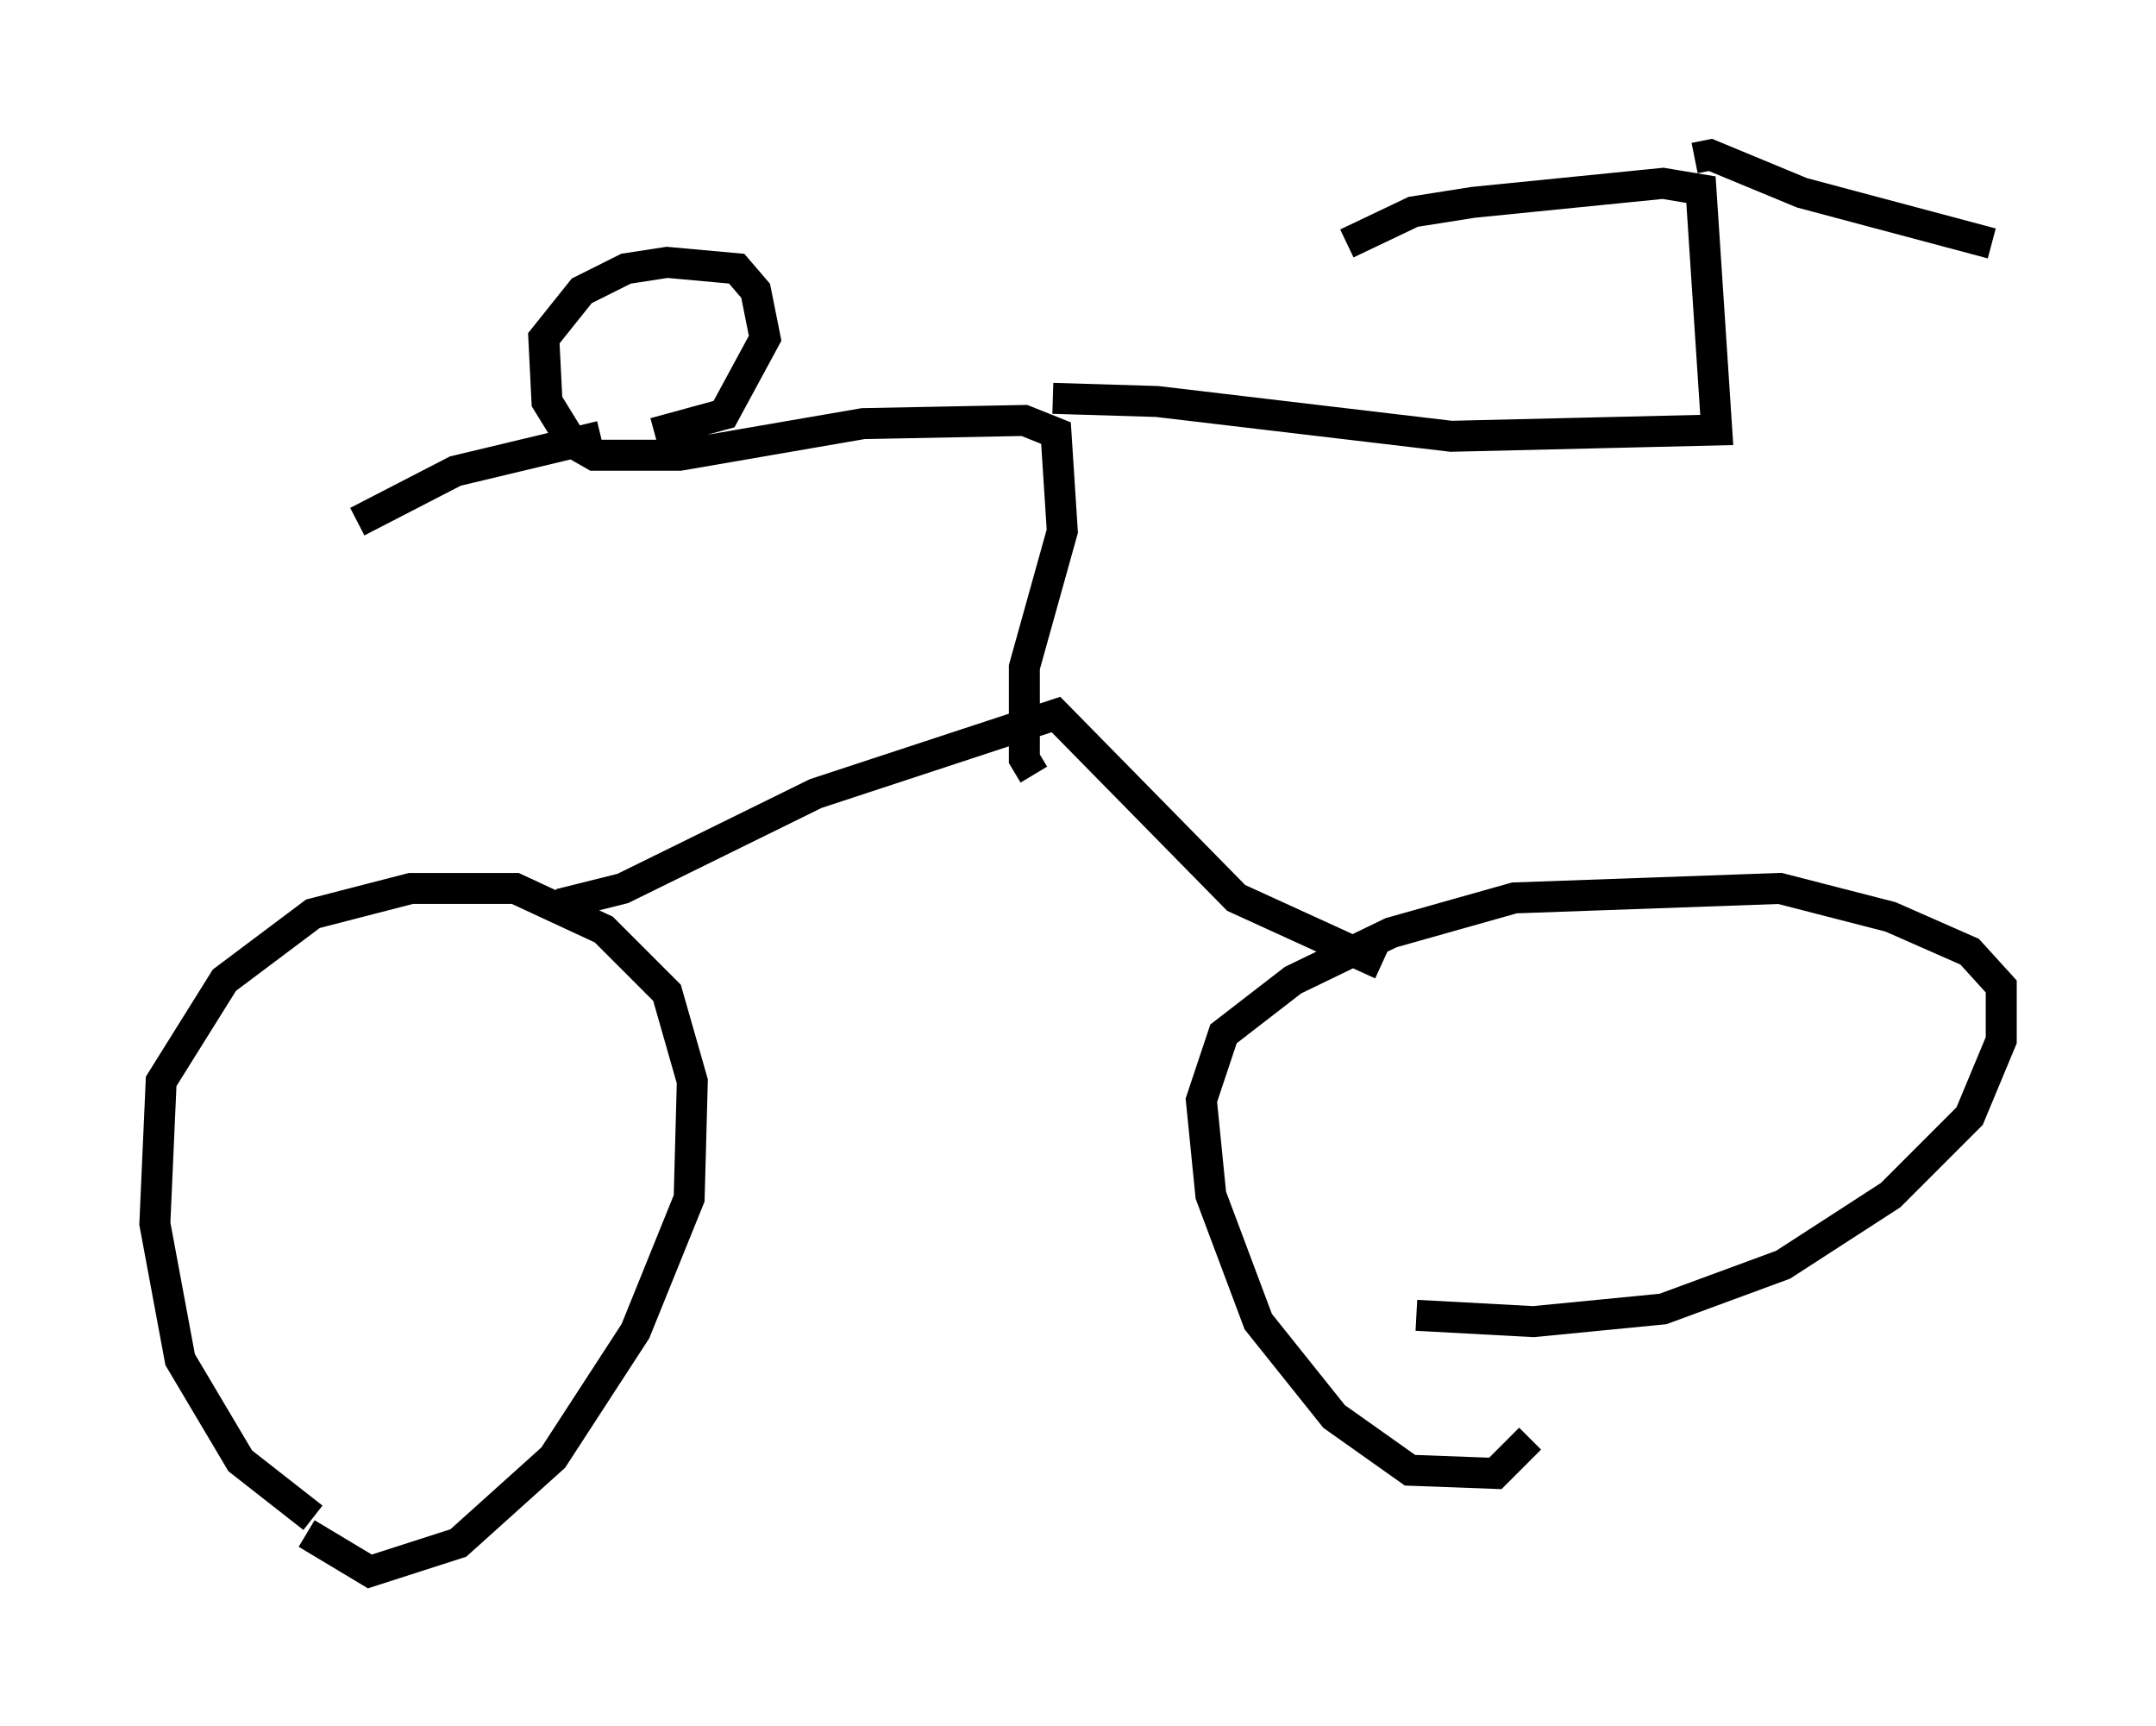 <?xml version="1.0" encoding="utf-8" ?>
<svg baseProfile="full" height="55.734" version="1.1" width="69.617" xmlns="http://www.w3.org/2000/svg" xmlns:ev="http://www.w3.org/2001/xml-events" xmlns:xlink="http://www.w3.org/1999/xlink"><defs /><rect fill="white" height="55.734" width="69.617" x="0" y="0" /><path d="M14.29, 49.203 m-4.185, -0.204 l-2.348, -1.838 -1.94, -3.267 l-0.817, -4.39 0.204, -4.594 l2.042, -3.267 2.858, -2.144 l3.165, -0.817 3.369, 0.0 l2.858, 1.327 2.042, 2.042 l0.817, 2.858 -0.102, 3.777 l-1.735, 4.288 -2.654, 4.083 l-3.063, 2.756 -2.858, 0.919 l-2.042, -1.225 m39.507, -3.063 l-1.123, 1.123 -2.756, -0.102 l-2.45, -1.735 -2.45, -3.063 l-1.531, -4.083 -0.306, -3.063 l0.715, -2.144 2.246, -1.735 l3.165, -1.531 3.981, -1.123 l8.575, -0.306 3.573, 0.919 l2.552, 1.123 1.021, 1.123 l0.0, 1.735 -1.021, 2.45 l-2.552, 2.552 -3.471, 2.246 l-3.879, 1.429 -4.185, 0.408 l-3.777, -0.204 m-27.665, -13.271 l2.042, -0.51 6.227, -3.063 l7.758, -2.552 5.819, 5.921 l4.696, 2.144 m-11.229, -6.125 l-0.306, -0.51 0.0, -2.96 l1.225, -4.39 -0.204, -3.165 l-1.021, -0.408 -5.206, 0.102 l-5.921, 1.021 -2.756, 0.0 l-0.715, -0.408 -0.817, -1.327 l-0.102, -2.042 1.225, -1.531 l1.429, -0.715 1.327, -0.204 l2.246, 0.204 0.613, 0.715 l0.306, 1.531 -1.327, 2.45 l-2.246, 0.613 m-1.735, 0.102 l-4.696, 1.123 -3.165, 1.633 m22.459, -3.981 l3.369, 0.102 9.494, 1.123 l8.575, -0.204 -0.51, -7.758 l-1.225, -0.204 -6.125, 0.613 l-1.94, 0.306 -2.144, 1.021 m11.229, -2.756 l0.51, -0.102 2.96, 1.225 l6.125, 1.633 " fill="none" stroke="black" stroke-width="1" /></svg>